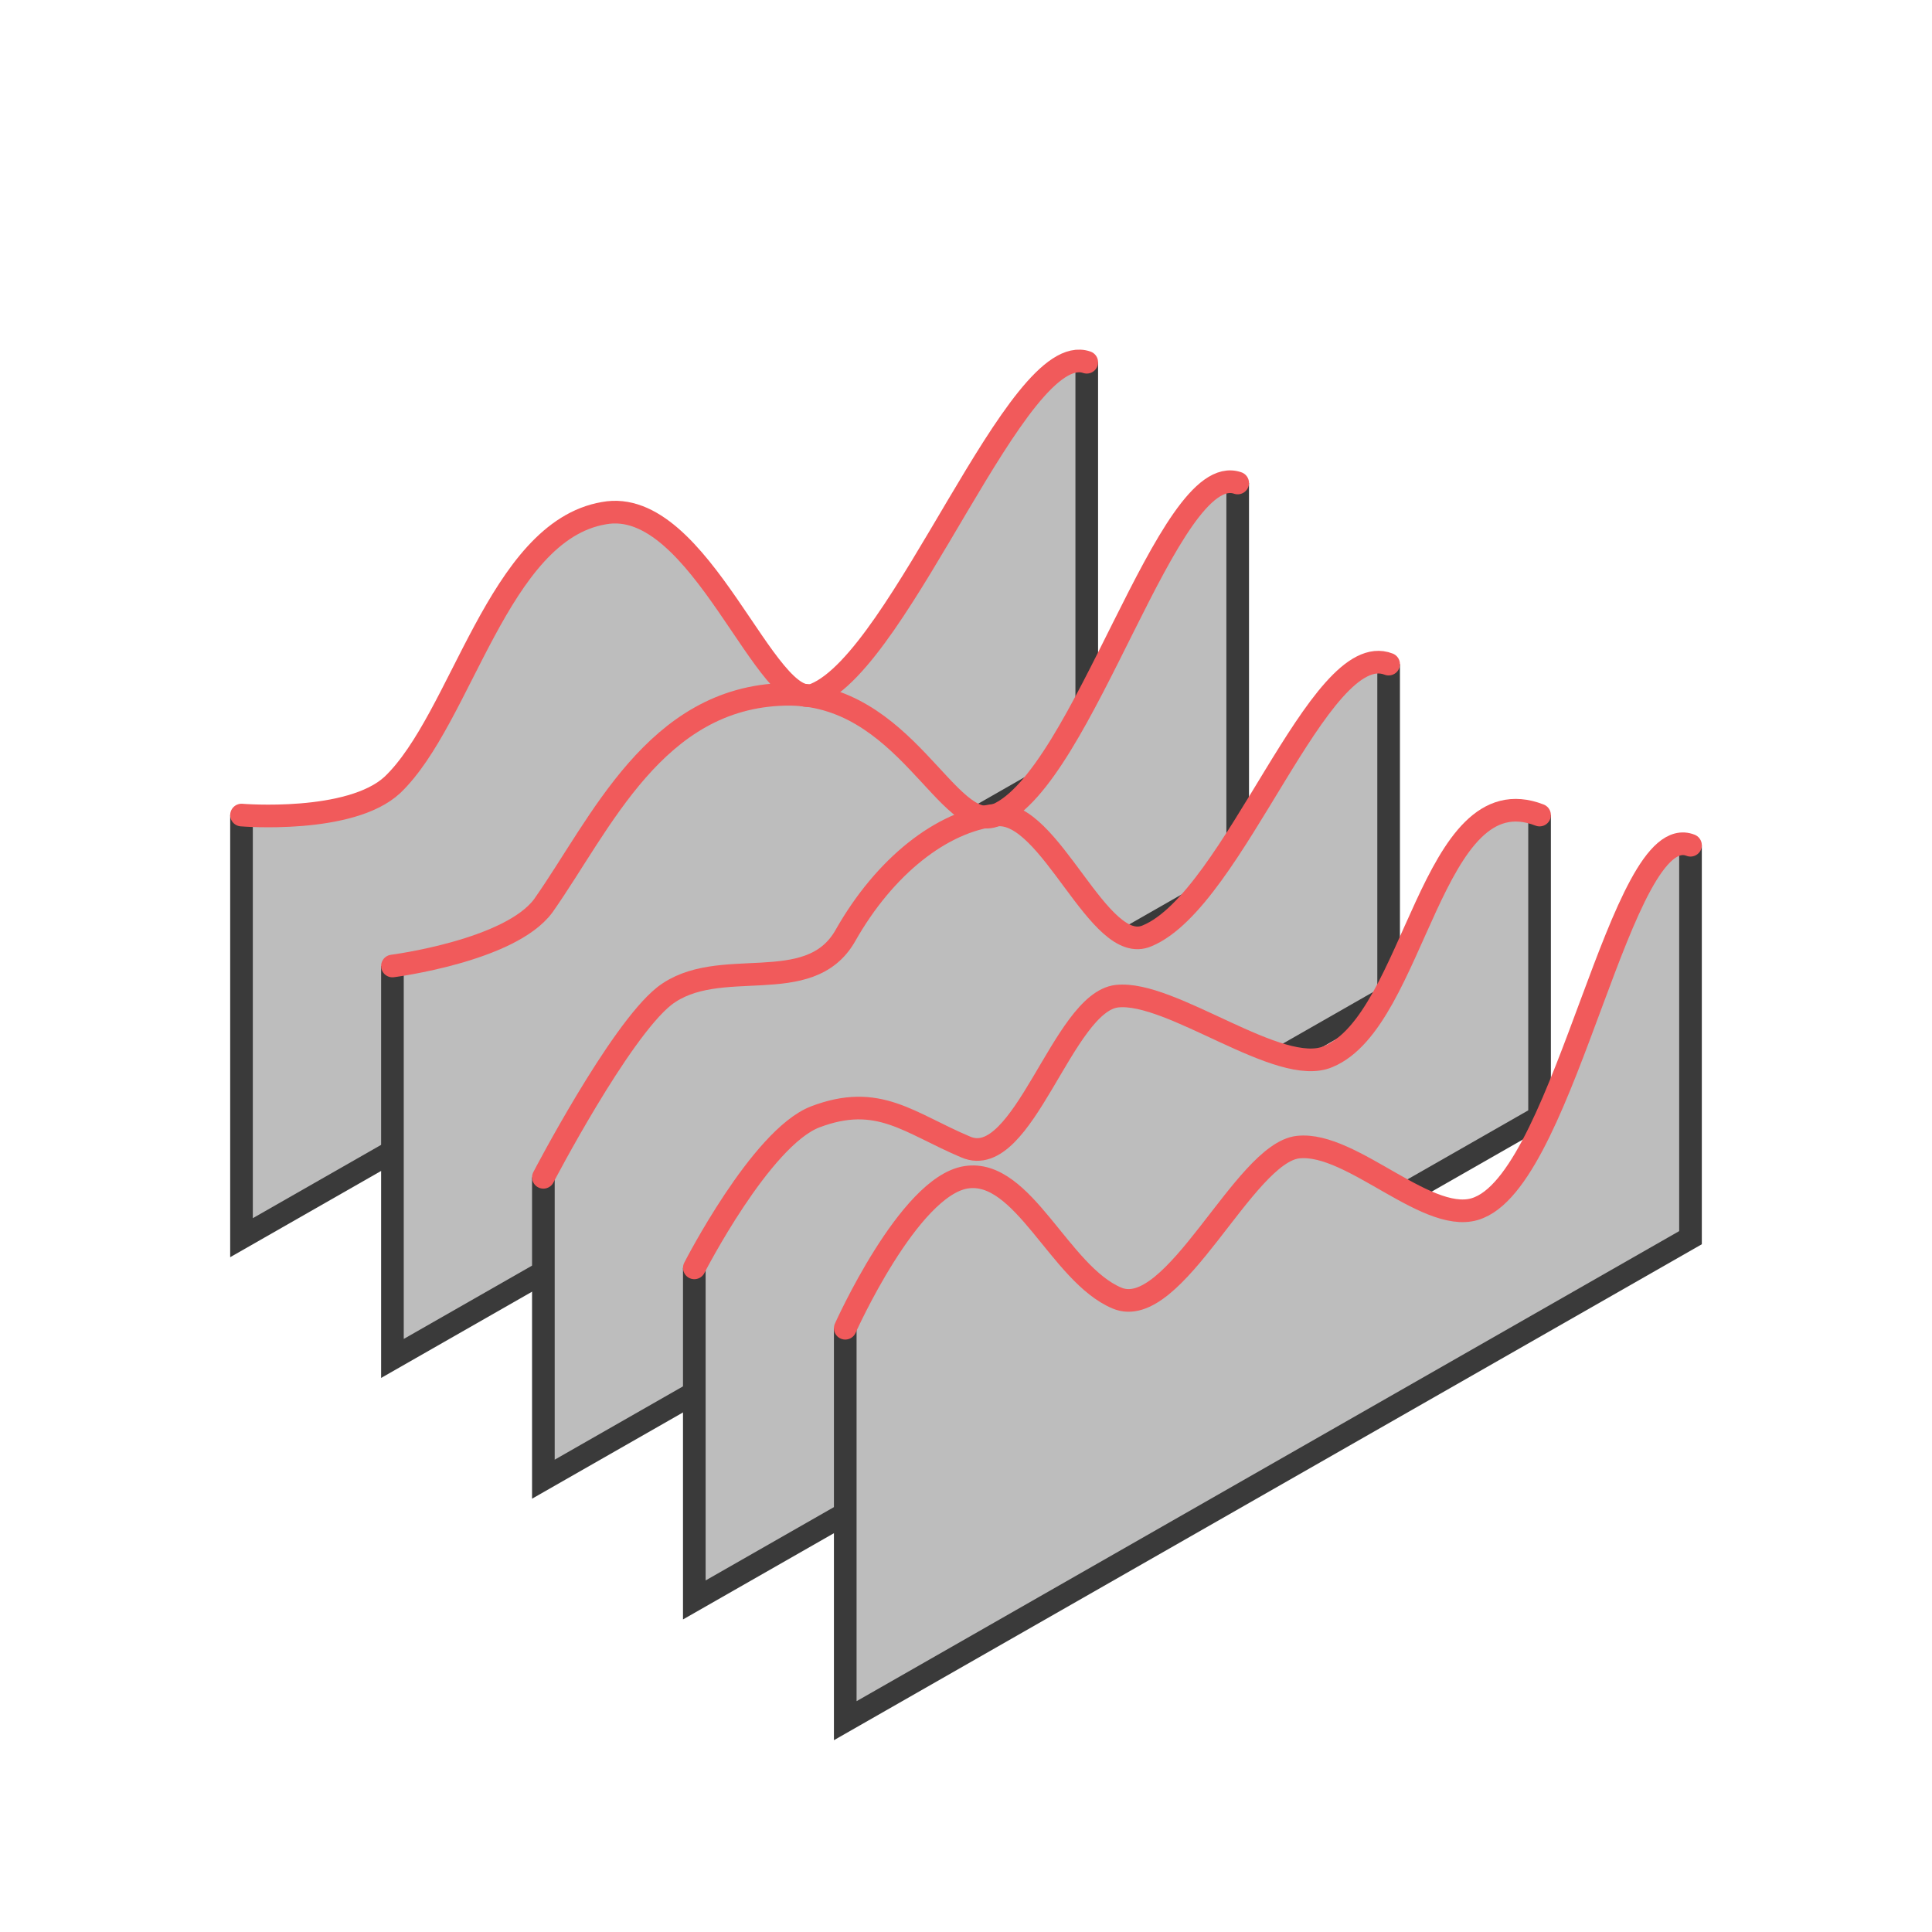 <?xml version="1.0" encoding="utf-8"?>
<!-- Generator: Adobe Illustrator 19.2.0, SVG Export Plug-In . SVG Version: 6.00 Build 0)  -->
<svg version="1.1" baseProfile="tiny" xmlns="http://www.w3.org/2000/svg" xmlns:xlink="http://www.w3.org/1999/xlink" x="0px"
	 y="0px" viewBox="0 0 64 64" xml:space="preserve">
<g id="BG" display="none">
	<polygon display="inline" fill="#444444" points="-324.5,-231.7 -324.5,-22.8 -324.5,224.7 -324.5,433.6 216.5,433.6 216.5,224.7 
		216.5,-22.8 216.5,-231.7 	"/>
</g>
<g id="Colour">
</g>
<g id="Time">
</g>
<g id="Breakout">
</g>
<g id="Repro">
</g>
<g id="Python">
</g>
<g id="PaintFX">
</g>
<g id="Explode">
</g>
<g id="SoUP">
</g>
<g id="Maths">
</g>
<g id="Deformer">
</g>
<g id="Spring">
</g>
<g id="Merge">
</g>
<g id="Delay">
</g>
<g id="Symmetry">
</g>
<g id="Audio">
</g>
<g id="Trig">
</g>
<g id="Transform">
</g>
<g id="Random">
</g>
<g id="Initial_State">
</g>
<g id="Trails">
</g>
<g id="Noise">
	<g display="none">
		<g display="inline">
			<g>
				<path fill="#BDBDBD" d="M33.7,15c-0.2,0.2-0.4,0.3-0.6,0.5c0,0,0,0,0,0c0,0,0,0-0.1,0.1c-1.2,1.1-2.1,2.6-3,4
					c-0.9,1.5-1.8,2.8-2.7,3.4c-0.1,0.1-0.2,0.1-0.3,0.1c-0.9,0.4-1.8,0-2.8-1.3c-0.4-0.5-0.8-1.1-1.2-1.6c-1.6-2-2.8-3.6-4.1-3.2
					c-0.3,0.1-0.6,0.3-0.9,0.4c-0.4,0.2-0.7,0.4-1,0.7c-0.8,0.8-1.2,1.7-1.7,2.9c-0.6,1.3-1.2,2.7-2.5,4c-0.3,0.3-0.6,0.6-0.9,0.8
					c-0.4,0.4-0.8,0.7-1.1,0.9c-0.9,0.5-1.7,0.5-2.3,0.5c0,0,0,0,0,0c-0.4,0.1-0.8,0.2-1.2,0.4l0,12.1l26.9-15.5l0-9.6
					c-0.1,0-0.1,0.1-0.2,0.1C33.9,14.8,33.8,14.9,33.7,15z"/>
				<path fill="#3A3A3A" d="M10.8,26.8c0.4-0.2,0.7-0.5,1.1-0.9c-0.3,0.2-0.6,0.4-0.8,0.6c-0.8,0.5-1.5,0.6-2.2,0.7
					c-0.2,0-0.3,0.1-0.5,0.1c0,0,0,0,0,0C9.1,27.3,9.8,27.3,10.8,26.8z"/>
				<path fill="#3A3A3A" d="M33.7,15c0.1-0.1,0.2-0.1,0.3-0.2C33.9,14.8,33.8,14.9,33.7,15z"/>
				<path fill="#3A3A3A" d="M14.9,21c0.6-1.2,1.1-2.5,2.2-3.4c-1.2,1.1-2,2.5-2.7,3.9c-0.7,1.3-1.4,2.7-2.5,3.8c0,0-0.1,0.1-0.1,0.1
					c0.3-0.2,0.5-0.4,0.8-0.7C13.8,23.5,14.4,22.2,14.9,21z"/>
				<path fill="#3A3A3A" d="M34.7,13.7l-0.3,0.2l0,0.6c-0.1,0.1-0.2,0.1-0.3,0.2l0,9.6L7.3,39.8l0-12.1c-0.1,0-0.2,0.1-0.3,0.1
					l0-0.6c0.6-0.3,1.1-0.5,1.6-0.6c-0.4,0-0.8,0-1.2,0.2c-0.2,0.1-0.4,0.2-0.5,0.5l-0.1,0.2l0,13.2l28-16.2L34.7,13.7z"/>
				<path fill="#3A3A3A" d="M19,17.1c-0.3,0.1-0.7,0.3-0.9,0.4c-0.4,0.2-0.7,0.4-0.9,0.7c0.3-0.3,0.6-0.5,1-0.7
					C18.3,17.4,18.6,17.2,19,17.1z"/>
				<path fill="#F15A5B" d="M7,27.8c0.1-0.1,0.2-0.1,0.3-0.1c0.4-0.2,0.8-0.3,1.2-0.4c0.2,0,0.3-0.1,0.5-0.1
					c0.7-0.1,1.4-0.3,2.2-0.7c0.3-0.2,0.5-0.3,0.8-0.6c0.3-0.2,0.6-0.5,0.9-0.8c1.3-1.3,2-2.7,2.5-4c0.5-1.1,1-2.1,1.7-2.9
					c0.3-0.3,0.6-0.5,0.9-0.7c0.3-0.2,0.6-0.3,0.9-0.4c1.3-0.5,2.5,1.1,4.1,3.2c0.4,0.5,0.8,1,1.2,1.6c1,1.2,1.9,1.6,2.8,1.3
					c0.1,0,0.2-0.1,0.3-0.1c1-0.6,1.8-1.9,2.7-3.4c0.9-1.4,1.8-2.9,3-4c0,0,0,0,0.1-0.1c0,0,0,0,0,0c0.2-0.2,0.4-0.3,0.6-0.5
					c0.1-0.1,0.2-0.1,0.3-0.2c0.1-0.1,0.1-0.1,0.2-0.1c0.1-0.1,0.2-0.1,0.3-0.2l0-0.6c-2.1,1.2-3.6,3.6-4.8,5.5
					c-0.9,1.4-1.6,2.6-2.4,3.1c-0.1,0-0.1,0.1-0.2,0.1c-0.7,0.3-1.5-0.1-2.4-1.2c-0.4-0.5-0.8-1.1-1.2-1.6c-1.6-2.1-2.9-3.8-4.4-3.3
					c-0.4,0.1-0.7,0.3-1,0.5c-0.3,0.2-0.6,0.4-0.9,0.7c-1.1,1-1.7,2.2-2.2,3.4c-0.6,1.2-1.1,2.5-2.3,3.6c-0.3,0.3-0.6,0.5-0.8,0.7
					c-0.3,0.2-0.5,0.4-0.7,0.5c-0.7,0.4-1.4,0.5-2,0.7c-0.1,0-0.3,0.1-0.4,0.1c-0.5,0.1-1,0.3-1.6,0.6L7,27.8z"/>
			</g>
		</g>
		<g display="inline">
			<g>
				<path fill="#BDBDBD" d="M39.4,19.4c-1.7,1-2.8,2.9-3.8,4.6c-0.6,1-1.1,1.9-1.7,2.6c-0.3,0.4-0.6,0.6-1,0.8l-0.1,0.1
					c-0.7,0.4-1.5,0.2-2.3-0.4c-0.6-0.5-1.2-1-1.7-1.6c-1.4-1.4-2.7-2.7-4.2-1.8c-0.1,0.1-0.2,0.1-0.3,0.2c-2,1.5-3,2.7-4,3.7
					c-0.9,1-1.7,1.9-3,2.9c-0.4,0.3-0.7,0.5-1.1,0.7c-1.4,0.8-2.7,1.2-3.4,1.3l0,0c0,0,0,0-0.1,0c-0.1,0-0.1,0-0.1,0l0,11.1
					l26.9-15.6l0-8.8C39.5,19.4,39.5,19.4,39.4,19.4C39.4,19.4,39.4,19.4,39.4,19.4z"/>
				<path fill="#3A3A3A" d="M33.9,26.6c0.6-0.7,1.1-1.6,1.7-2.6C35,25,34.5,26,33.9,26.6z"/>
				<path fill="#3A3A3A" d="M40,18.5l-0.2,0.1l0,0.6c-0.1,0-0.2,0.1-0.2,0.1l0,8.8L12.6,43.7l0-11.1c0,0,0.1,0,0.1,0
					c-0.3,0.1-0.5,0.1-0.5,0.1l0.2-0.7L12,32l0,12.6l28-16.2L40,18.5z"/>
				<path fill="#3A3A3A" d="M39.4,19.4C39.4,19.4,39.4,19.4,39.4,19.4C39.4,19.4,39.4,19.4,39.4,19.4C39.4,19.4,39.4,19.4,39.4,19.4
					z"/>
				<path fill="#F15A5B" d="M12.7,32.6C12.7,32.6,12.7,32.6,12.7,32.6L12.7,32.6c0.8-0.2,2-0.5,3.5-1.3c0.4-0.2,0.7-0.5,1.1-0.7
					c1.4-1,2.2-1.9,3-2.9c0.9-1,2-2.2,4-3.7c0.1-0.1,0.2-0.2,0.3-0.2c1.5-0.9,2.8,0.4,4.2,1.8c0.5,0.5,1.1,1.1,1.7,1.6
					c0.8,0.6,1.6,0.8,2.3,0.4l0.1-0.1c0.3-0.2,0.7-0.5,1-0.8c0.6-0.7,1.1-1.6,1.7-2.6c1-1.7,2.2-3.7,3.8-4.6c0,0,0,0,0,0
					c0,0,0,0,0,0c0,0,0.1,0,0.1,0c0.1,0,0.2-0.1,0.2-0.1l0-0.6c-0.1,0.1-0.3,0.1-0.4,0.2c-1.9,1.1-3.1,3.2-4.2,5
					c-0.8,1.4-1.5,2.6-2.3,3c0,0,0,0-0.1,0c-0.6,0.3-1.2,0.2-1.9-0.4c-0.6-0.5-1.1-1-1.7-1.6c-1.5-1.5-2.8-2.9-4.6-1.9l0,0
					c-0.1,0.1-0.3,0.2-0.4,0.3c-2.1,1.6-3.1,2.8-4.1,3.9c-0.9,1-1.6,1.8-2.9,2.7c-0.3,0.2-0.7,0.5-1,0.7c-2,1.2-3.8,1.3-3.8,1.3
					l-0.2,0.7C12.2,32.6,12.4,32.6,12.7,32.6z"/>
			</g>
		</g>
		<g display="inline">
			<g>
				<path fill="#BDBDBD" d="M41.5,26.1c-0.2,0.3-0.4,0.7-0.6,1c-0.8,1.5-1.6,3-2.7,3.6C38,30.9,37.7,31,37.5,31
					c-0.3,0-0.5,0-0.8-0.1c-0.8-0.3-1.5-0.9-2.2-1.4c-1.3-1-2.5-2-4-1.1c-0.3,0.2-0.7,0.5-1,0.8c-1.3,1.4-2.2,2.1-3,2.6
					c-0.8,0.5-1.4,0.6-2.1,0.7c-0.6,0.1-1.2,0.2-2,0.6c-1,0.4-1.9,1-2.8,1.4c-0.8,0.5-1.5,0.9-1.9,1.1l0,12.2l26.9-15.6l0-9.7
					c-0.1,0.1-0.3,0.1-0.4,0.2C43.1,23.4,42.3,24.7,41.5,26.1z"/>
				<path fill="#3A3A3A" d="M45.2,21.8L45,21.8l-0.1,0.7c-0.1,0-0.1,0.1-0.2,0.1l0,9.7L17.8,47.8l0-12.2c-0.2,0.1-0.2,0.2-0.2,0.2
					l0-0.6l-0.2,0.2l0,13.4l28-16.2L45.2,21.8z"/>
				<path fill="#3A3A3A" d="M40.9,27.1c-0.8,1.5-1.6,3-2.7,3.6C38,30.9,37.7,31,37.5,31c0.3,0,0.6-0.1,0.8-0.3
					C39.3,30.1,40.1,28.6,40.9,27.1z"/>
				<path fill="#F15A5B" d="M17.7,35.7c0.3-0.2,1-0.7,1.9-1.1c0.8-0.5,1.8-1,2.8-1.4c0.8-0.4,1.4-0.5,2-0.6c0.7-0.1,1.3-0.3,2.1-0.7
					c0.8-0.4,1.7-1.2,3-2.6c0.4-0.4,0.7-0.6,1-0.8c1.5-0.9,2.7,0.1,4,1.1c0.7,0.6,1.4,1.1,2.2,1.4c0.3,0.1,0.6,0.1,0.8,0.1
					c0.3,0,0.6-0.1,0.8-0.3c1-0.6,1.9-2.1,2.7-3.6c0.2-0.3,0.4-0.7,0.6-1c0.8-1.4,1.6-2.6,2.8-3.3c0.1-0.1,0.3-0.1,0.4-0.2
					c0.1,0,0.1-0.1,0.2-0.1l0.1-0.7c-0.3,0.1-0.5,0.2-0.7,0.3c-1.6,1-2.7,3-3.7,4.8c-0.9,1.6-1.5,2.7-2.3,3.2
					c-0.4,0.2-0.8,0.3-1.3,0.1c-0.8-0.3-1.5-0.8-2.1-1.4c-1.3-1-2.6-2.1-4.4-1.1c-0.4,0.2-0.8,0.5-1.2,1c-1.2,1.3-2.1,2-2.8,2.4
					c-0.7,0.4-1.3,0.5-2,0.7c-0.6,0.1-1.2,0.3-2.1,0.6c-1,0.4-2,1-2.8,1.5l0,0c-1.3,0.7-2.2,1.3-2.2,1.3l0,0.6
					C17.5,35.8,17.6,35.8,17.7,35.7z"/>
			</g>
		</g>
		<g display="inline">
			<g>
				<path fill="none" d="M43.9,35.4c-0.2,0.1-0.3,0.2-0.5,0.2c0,0,0,0,0,0c0,0,0,0,0,0C43.6,35.6,43.7,35.5,43.9,35.4z"/>
				<path fill="#BDBDBD" d="M49.5,27.1c-0.3,0.2-0.6,0.4-0.8,0.7c-0.8,0.9-1.5,2.2-2.1,3.7c-0.7,1.5-1.4,2.9-2.3,3.7
					c-0.1,0.1-0.3,0.2-0.4,0.3c-0.2,0.1-0.3,0.2-0.5,0.2c0,0,0,0,0,0c0,0,0,0,0,0c-0.1,0-0.2,0-0.3,0.1c-1,0.1-1.9-0.5-2.8-1.1
					c-1.2-0.8-2.3-1.5-3.7-0.7c-0.5,0.3-1.1,0.8-1.7,1.6c-0.8,1.1-1.5,1.7-2.2,2.1c-1.2,0.7-2.1,0.2-3-0.3c-0.6-0.4-1.2-0.7-2-0.6
					c-0.5,0.1-1.1,0.3-1.6,0.6c-1.2,0.7-2.2,1.8-2.7,2.3c-0.1,0.1-0.1,0.2-0.2,0.2l0,12.1l26.9-15.6l0-9.5c0,0,0,0,0,0
					C49.9,26.9,49.7,27,49.5,27.1z"/>
				<path fill="#3A3A3A" d="M50.1,26.9c-0.2,0.1-0.4,0.1-0.6,0.2c-0.3,0.2-0.6,0.4-0.8,0.7c0.3-0.3,0.5-0.5,0.8-0.7
					C49.7,27,49.9,26.9,50.1,26.9z"/>
				<path fill="#3A3A3A" d="M26.1,37.3c0.5-0.3,1.1-0.5,1.6-0.6C27.2,36.8,26.6,37,26.1,37.3c-1.2,0.7-2.2,1.8-2.7,2.3
					C23.9,39.1,24.9,38,26.1,37.3z"/>
				<path fill="#3A3A3A" d="M46.6,31.4c-0.7,1.4-1.4,2.9-2.3,3.7C45.2,34.4,45.9,32.9,46.6,31.4z"/>
				<path fill="#3A3A3A" d="M50.6,26.1l-0.2,0l-0.2,0.7c-0.1,0-0.1,0-0.2,0l0,9.5L23.2,52l0-12.1C23.1,40,23.1,40,23,40l-0.3-0.4
					l-0.1,0.2l0,13l28-16.2L50.6,26.1z"/>
				<path fill="#F15A5B" d="M23.2,39.9c0.1-0.1,0.1-0.1,0.2-0.2c0.5-0.6,1.5-1.6,2.7-2.3c0.5-0.3,1.1-0.5,1.6-0.6
					c0.8-0.1,1.4,0.2,2,0.6c0.9,0.5,1.7,1,3,0.3c0.6-0.4,1.3-1,2.2-2.1c0.6-0.8,1.2-1.3,1.7-1.6c1.4-0.8,2.6-0.1,3.7,0.7
					c0.9,0.6,1.8,1.1,2.8,1.1c0.1,0,0.2,0,0.3-0.1c0,0,0,0,0,0c0,0,0,0,0,0c0.2,0,0.3-0.1,0.5-0.2c0.1-0.1,0.3-0.2,0.4-0.3
					c0.9-0.8,1.6-2.3,2.3-3.7c0.7-1.4,1.3-2.8,2.1-3.7c0.3-0.3,0.5-0.5,0.8-0.7c0.2-0.1,0.4-0.2,0.6-0.2c0,0,0,0,0,0
					c0.1,0,0.1,0,0.2,0l0.2-0.7c-0.3,0.1-0.7,0.2-1,0.4c-1.5,0.9-2.5,2.9-3.4,4.8c-0.9,1.8-1.5,3.1-2.3,3.5
					c-0.2,0.1-0.4,0.2-0.6,0.2c-0.9,0.1-1.7-0.5-2.6-1c-1.2-0.8-2.5-1.6-4.1-0.7c-0.6,0.3-1.3,0.9-2,1.9c-0.7,1-1.3,1.5-1.9,1.8
					c-1,0.6-1.8,0.2-2.6-0.3c-0.7-0.4-1.3-0.8-2.2-0.6c-0.6,0.1-1.2,0.3-1.8,0.7c-1.8,1-3.2,2.8-3.3,3L23,40
					C23.1,40,23.1,40,23.2,39.9z"/>
			</g>
		</g>
		<g display="inline">
			<g>
				<path fill="#BDBDBD" d="M54.9,30.6c-0.1,0-0.2,0.1-0.3,0.1c0,0,0,0,0,0c0,0-0.1,0-0.1,0.1c-0.3,0.2-0.6,0.5-0.9,1c0,0,0,0,0,0
					c0,0,0,0,0,0c-0.5,0.8-1,2-1.6,3.4c-0.8,2-1.6,3.9-2.7,4.6c-1.3,0.7-2.3,0.1-3.4-0.5c-1.1-0.7-2.2-1.3-3.6-0.5
					c-0.7,0.4-1.4,1.1-2.3,2.4c-0.7,1-1.3,1.7-1.9,2c-0.1,0.1-0.2,0.1-0.3,0.2c-1.3,0.5-2.2-0.7-3-1.9c-0.6-0.8-1.2-1.7-2-1.8
					c0,0-0.1,0-0.1,0c-0.5-0.1-0.9,0.1-1.4,0.3c-1,0.6-2,1.9-2.6,2.7c-0.2,0.3-0.4,0.6-0.5,0.8l0,12.1l26.9-15.5l0-9.6
					c-0.1,0-0.1,0-0.2,0C55,30.6,55,30.6,54.9,30.6z"/>
				<path fill="#3A3A3A" d="M55.8,29.9l-0.1,0l-0.2,0.7c-0.1,0-0.1,0-0.1,0l0,9.6L28.3,55.7l0-12.1c0,0.1-0.1,0.1-0.1,0.1l-0.4-0.2
					l-0.1,0.1l0,13l28-16.2L55.8,29.9z"/>
				<path fill="#3A3A3A" d="M31.3,40.1c0.4-0.3,0.9-0.4,1.4-0.3C32.2,39.7,31.7,39.8,31.3,40.1c-1.1,0.6-2,1.9-2.6,2.7
					C29.3,42,30.3,40.7,31.3,40.1z"/>
				<path fill="#3A3A3A" d="M54.9,30.6c0,0,0.1,0,0.1,0C55,30.6,55,30.6,54.9,30.6z"/>
				<path fill="#3A3A3A" d="M54.6,30.8C54.6,30.8,54.6,30.8,54.6,30.8c-0.1,0-0.1,0-0.1,0.1C54.5,30.8,54.5,30.8,54.6,30.8
					C54.6,30.8,54.6,30.8,54.6,30.8z"/>
				<path fill="#3A3A3A" d="M52,35.3c0.6-1.4,1.1-2.6,1.6-3.4C53,32.7,52.5,33.9,52,35.3z"/>
				<path fill="#F15A5B" d="M28.3,43.6c0.1-0.2,0.2-0.4,0.5-0.8c0.6-0.9,1.5-2.1,2.5-2.7c0.4-0.3,0.9-0.4,1.4-0.3c0,0,0.1,0,0.1,0
					c0.7,0.1,1.4,1,2,1.8c0.8,1.2,1.7,2.4,3,1.9c0.1,0,0.2-0.1,0.3-0.2c0.6-0.3,1.2-1,1.9-2c0.8-1.3,1.6-2,2.3-2.4
					c1.3-0.8,2.4-0.2,3.6,0.5c1.1,0.6,2.2,1.2,3.4,0.5c1.2-0.7,1.9-2.6,2.7-4.6c0.6-1.4,1.1-2.6,1.6-3.4c0,0,0,0,0,0c0,0,0,0,0,0
					c0.3-0.4,0.6-0.8,0.9-1c0,0,0.1,0,0.1-0.1c0,0,0,0,0,0c0.1-0.1,0.2-0.1,0.3-0.1c0,0,0.1,0,0.1,0c0.1,0,0.1,0,0.2,0
					c0,0,0.1,0,0.1,0l0.2-0.7c-0.4,0-0.7,0.1-1.1,0.3c-1.3,0.8-2.2,3-3,5c-0.7,1.8-1.4,3.5-2.3,4c-1.1,0.6-2,0.1-3.1-0.5
					c-1.1-0.7-2.4-1.4-4-0.5c-0.8,0.5-1.6,1.3-2.6,2.8c-0.6,0.9-1.1,1.4-1.6,1.7c-0.1,0-0.2,0.1-0.2,0.1c-1,0.4-1.9-0.7-2.6-1.8
					c-0.6-0.9-1.3-1.8-2.1-1.9c-0.6-0.1-1.2,0.1-1.7,0.4c-1.9,1.1-3.5,4-3.5,4l0.4,0.2C28.2,43.7,28.3,43.6,28.3,43.6z"/>
			</g>
		</g>
	</g>
	<path fill="#BDBDBD" d="M36,12c-2.3-0.9-6.1,9.8-9,11c-1.6,0.7-3.8-6.6-7-6c-3.5,0.6-4.7,6.8-7,9c-1.4,1.3-5,1-5,1v14l28-16V12
		L36,12z"/>
	<polyline fill="none" stroke="#3A3A3A" stroke-width="0.75" stroke-miterlimit="10" points="8,27 8,41 36,25 36,12 	"/>
	<path fill="#BDBDBD" d="M13,32c0,0,3.9-0.5,5-2c1.9-2.7,3.7-6.9,8-7c4-0.1,5.4,4.7,7,4c2.9-1.2,5.7-11.8,8-11v0v13L13,45V32L13,32z
		"/>
	<polyline fill="none" stroke="#3A3A3A" stroke-width="0.75" stroke-miterlimit="10" points="13,32 13,45 41,29 41,16 	"/>
	<path fill="#BDBDBD" d="M46,22c-2.3-0.9-5.1,7.8-8,9c-1.6,0.7-3.2-4.2-5-4s-3.7,1.7-5,4c-1.2,2.1-4.2,0.6-6,2c-1.5,1.2-4,6-4,6v10
		l28-16V22z"/>
	<polyline fill="none" stroke="#3A3A3A" stroke-width="0.75" stroke-miterlimit="10" points="18,39 18,49 46,33 46,22 	"/>
	<path fill="#BDBDBD" d="M23,42c0,0,2.2-4.3,4-5c2.1-0.8,3.1,0.2,5,1s3.2-4.8,5-5s5.4,2.7,7,2c2.9-1.2,3.4-9.4,7-8v10L23,53V42z"/>
	<polyline fill="none" stroke="#3A3A3A" stroke-width="0.75" stroke-miterlimit="10" points="23,42 23,53 51,37 51,27 	"/>
	<path fill="#BDBDBD" d="M28,44c0,0,2.1-4.7,4-5s3.1,3.2,5,4s4.2-4.8,6-5s4.4,2.7,6,2c2.9-1.2,4.7-12.9,7-12v13L28,57V44z"/>
	<polyline fill="none" stroke="#3A3A3A" stroke-width="0.75" stroke-miterlimit="10" points="28,44 28,57 56,41 56,28 	"/>
	<path fill="none" stroke="#F15A5B" stroke-width="0.75" stroke-linecap="round" stroke-miterlimit="10" d="M28,44c0,0,2.1-4.7,4-5
		s3.1,3.2,5,4s4.2-4.8,6-5s4.4,2.7,6,2c2.9-1.2,4.7-12.9,7-12"/>
	<path fill="none" stroke="#F15A5B" stroke-width="0.75" stroke-linecap="round" stroke-miterlimit="10" d="M23,42c0,0,2.2-4.3,4-5
		c2.1-0.8,3.1,0.2,5,1s3.2-4.8,5-5s5.4,2.7,7,2c2.9-1.2,3.4-9.4,7-8"/>
	<path fill="none" stroke="#F15A5B" stroke-width="0.75" stroke-linecap="round" stroke-miterlimit="10" d="M18,39c0,0,2.5-4.8,4-6
		c1.8-1.4,4.8,0.1,6-2c1.3-2.3,3.2-3.8,5-4s3.4,4.7,5,4c2.9-1.2,5.7-9.9,8-9"/>
	<path fill="none" stroke="#F15A5B" stroke-width="0.75" stroke-linecap="round" stroke-miterlimit="10" d="M13,32c0,0,3.9-0.5,5-2
		c1.9-2.7,3.7-6.9,8-7c4-0.1,5.4,4.7,7,4c2.9-1.2,5.7-11.8,8-11"/>
	<path fill="none" stroke="#F15A5B" stroke-width="0.75" stroke-linecap="round" stroke-miterlimit="10" d="M8,27c0,0,3.6,0.3,5-1
		c2.3-2.2,3.5-8.4,7-9c3.2-0.6,5.4,6.7,7,6c2.9-1.2,6.7-11.8,9-11"/>
</g>
<g id="Influence">
</g>
<g id="Replicator">
</g>
<g id="Mute">
</g>
<g id="Orient">
</g>
<g id="Flight">
</g>
<g id="ID">
</g>
<g id="Falloff">
</g>
<g id="Offset">
</g>
<g id="Waiter">
</g>
<g id="Curve">
</g>
<g id="Inherit">
</g>
<g id="Points">
</g>
<g id="Visibilty">
</g>
<g id="Distribute">
</g>
<g id="ReproUI">
</g>
</svg>
